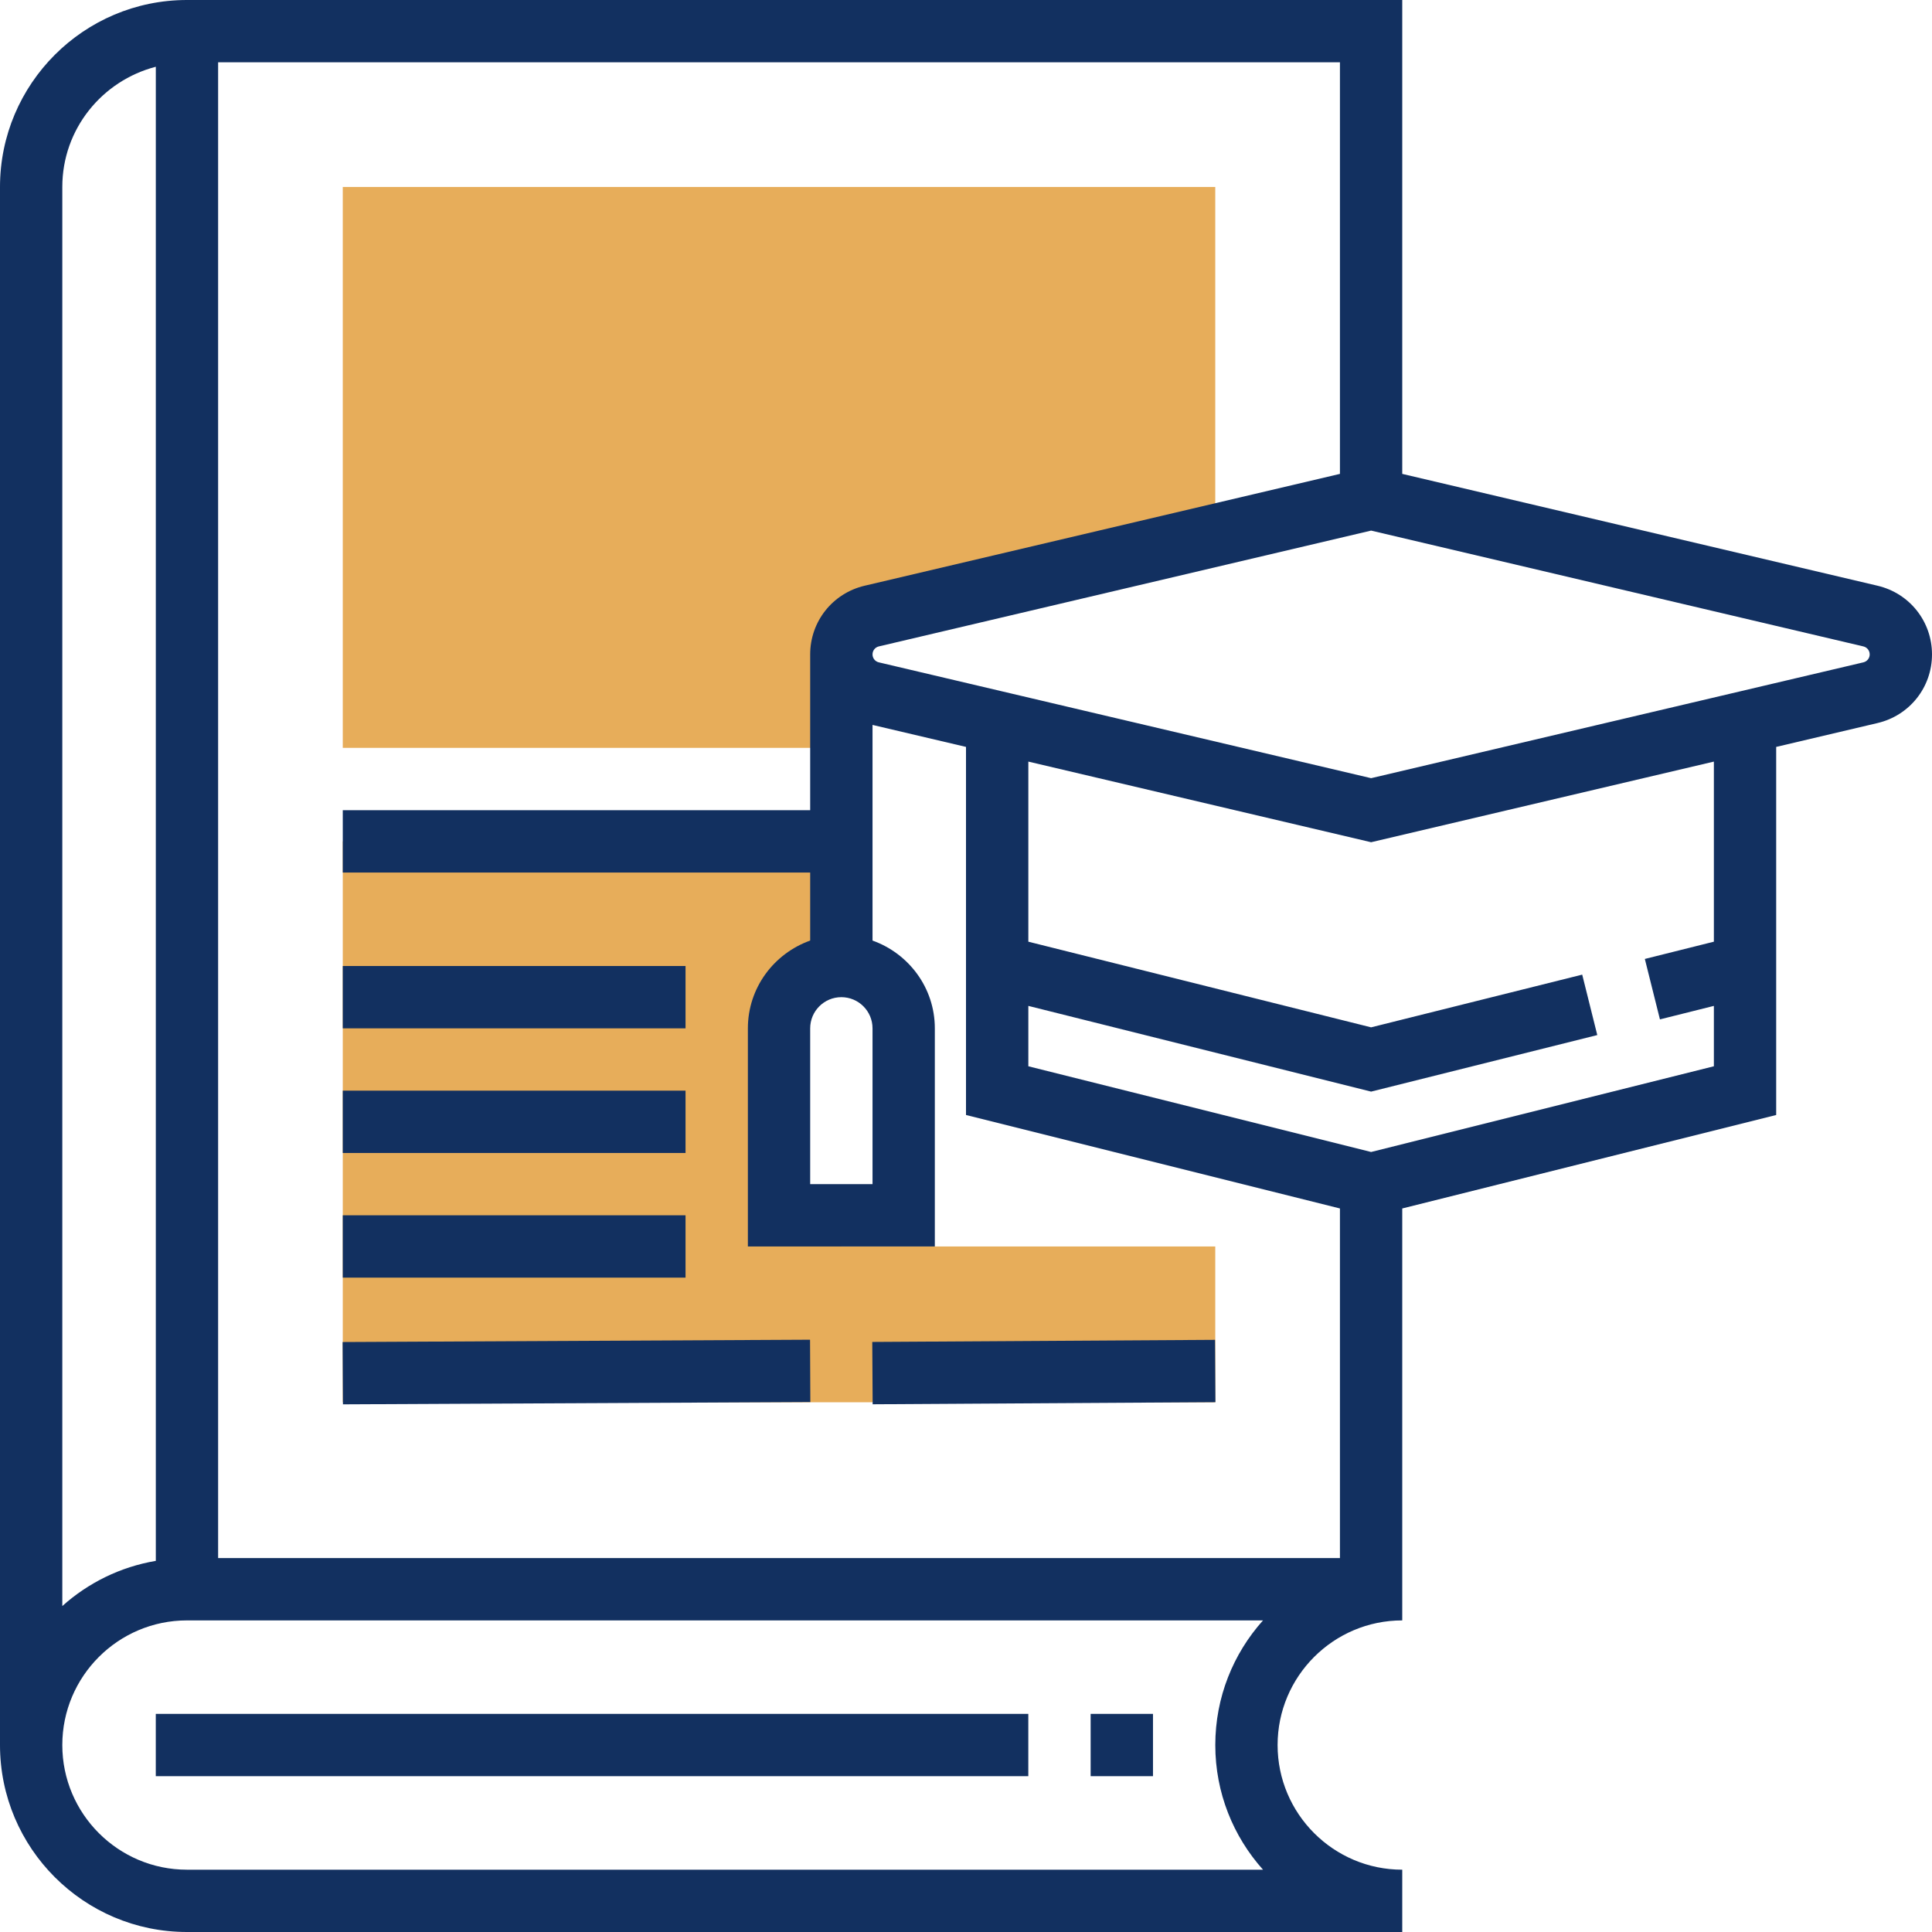 <svg width="60" height="60" viewBox="0 0 60 60" fill="none" xmlns="http://www.w3.org/2000/svg">
<g clip-path="url(#clip0_1493_10522)">
<path d="M26.128 38.71V37.742H24.193V31.935C24.193 30.866 25.059 30 26.128 30V26.129H10.645V43.548H21.29H26.128H37.741V38.71H26.128Z" fill="#E7AD5A"/>
<path d="M10.645 5.807V23.226H26.128V19.355L37.741 16.452V5.807H10.645Z" fill="#E7AD5A"/>
<path d="M58.312 18.191L43.548 14.717V0H5.806C2.604 0 0 2.604 0 5.806V54.194C0 57.396 2.604 60 5.806 60H43.548V58.065C41.413 58.065 39.677 56.328 39.677 54.194C39.677 52.059 41.413 50.323 43.548 50.323V49.355V48.387V37.53L55.161 34.627V23.196L58.312 22.454C59.306 22.219 60 21.343 60 20.323C60 19.302 59.306 18.426 58.312 18.191ZM4.839 2.073V48.474C3.734 48.661 2.736 49.159 1.935 49.877V5.806C1.935 4.007 3.173 2.505 4.839 2.073ZM39.224 58.065H5.806C3.672 58.065 1.935 56.328 1.935 54.194C1.935 52.059 3.672 50.323 5.806 50.323H39.224C38.303 51.35 37.742 52.708 37.742 54.194C37.742 55.679 38.303 57.037 39.224 58.065ZM6.774 48.387V1.935H41.613V14.717L26.849 18.191C25.855 18.426 25.161 19.302 25.161 20.323V25.161H10.645V27.097H25.161V29.21C24.038 29.611 23.226 30.675 23.226 31.936V38.71H29.032V31.936C29.032 30.675 28.22 29.611 27.097 29.21V22.513L30 23.196V34.627L41.613 37.53V48.387H6.774ZM27.097 31.936V36.774H25.161V31.936C25.161 31.401 25.595 30.968 26.129 30.968C26.663 30.968 27.097 31.401 27.097 31.936ZM53.226 29.245L51.082 29.781L51.551 31.658L53.226 31.239V33.114L42.581 35.776L31.936 33.114V31.239L42.581 33.901L49.605 32.145L49.137 30.268L42.581 31.905L31.936 29.245V23.652L42.581 26.156L53.226 23.652V29.245ZM57.868 20.57L42.581 24.167L27.293 20.57C27.178 20.543 27.097 20.442 27.097 20.323C27.097 20.203 27.178 20.102 27.293 20.075L42.581 16.478L57.868 20.075C57.983 20.102 58.065 20.203 58.065 20.323C58.065 20.442 57.983 20.543 57.868 20.57Z" fill="#123060"/>
<path d="M21.29 30H10.645V31.936H21.29V30Z" fill="#123060"/>
<path d="M21.29 33.871H10.645V35.807H21.29V33.871Z" fill="#123060"/>
<path d="M21.29 37.742H10.645V39.678H21.29V37.742Z" fill="#123060"/>
<path d="M10.65 43.613L25.166 43.542L25.157 41.606L10.64 41.678L10.65 43.613Z" fill="#123060"/>
<path d="M27.101 43.611L37.746 43.546L37.734 41.61L27.089 41.675L27.101 43.611Z" fill="#123060"/>
<path d="M31.935 53.226H4.838V55.161H31.935V53.226Z" fill="#123060"/>
<path d="M35.807 53.226H33.871V55.161H35.807V53.226Z" fill="#123060"/>
</g>
<defs>
<clipPath id="clip0_1493_10522">
<rect width="60" height="60" fill="white"/>
</clipPath>
</defs>
</svg>

